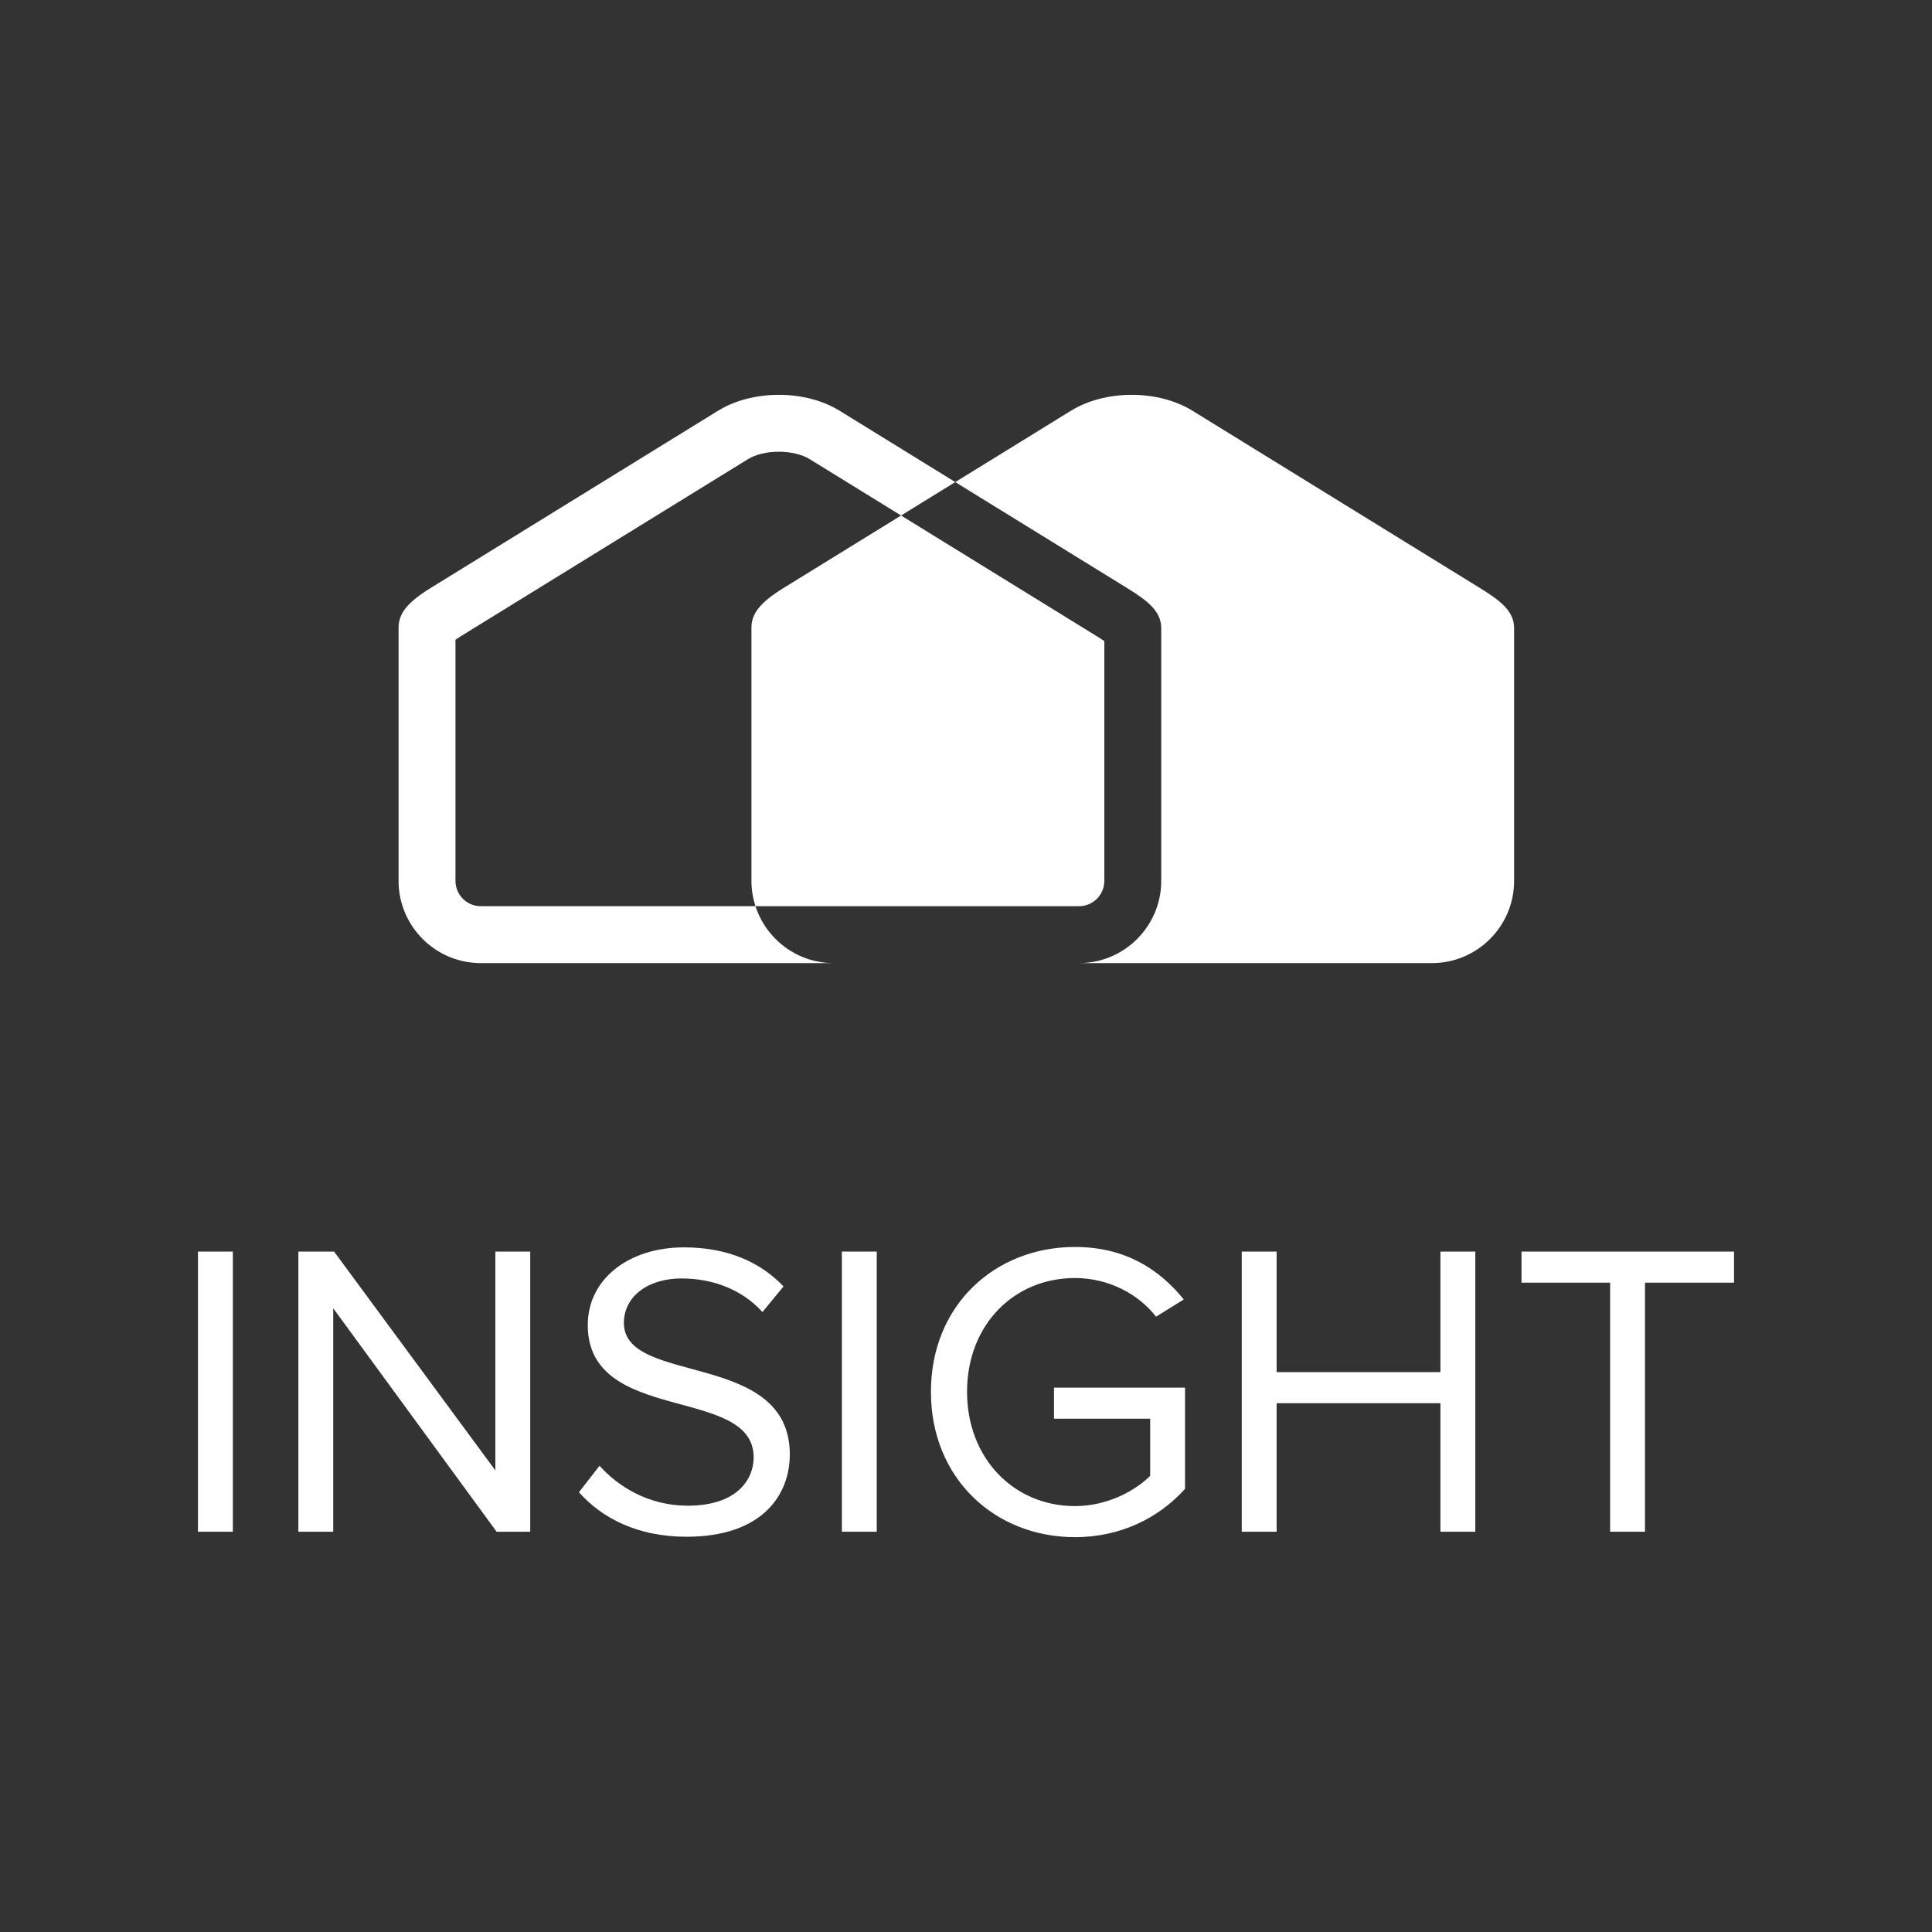 <?xml version="1.0" encoding="utf-8"?>
<!-- Generator: Adobe Illustrator 16.0.0, SVG Export Plug-In . SVG Version: 6.00 Build 0)  -->
<!DOCTYPE svg PUBLIC "-//W3C//DTD SVG 1.1//EN" "http://www.w3.org/Graphics/SVG/1.1/DTD/svg11.dtd">
<svg version="1.1" id="Layer_1" xmlns="http://www.w3.org/2000/svg" xmlns:xlink="http://www.w3.org/1999/xlink" x="0px" y="0px"
	 width="255.118px" height="255.118px" viewBox="0 0 255.118 255.118" enable-background="new 0 0 255.118 255.118"
	 xml:space="preserve">
<rect x="0" y="0" width="255.118" height="255.118" fill="#333333" stroke="none"/>
<g>
	<g>
		<path fill="#FFFFFF" d="M26.142,202.262v-36.993h4.604v36.993H26.142z"/>
		<path fill="#FFFFFF" d="M65.577,202.262l-21.574-29.505v29.505h-4.604v-36.993h4.715l21.297,28.896v-28.896h4.603v36.993H65.577z"
			/>
		<path fill="#FFFFFF" d="M76.45,197.047l2.717-3.494c2.44,2.719,6.435,5.271,11.646,5.271c6.601,0,8.708-3.55,8.708-6.379
			c0-9.54-21.907-4.27-21.907-17.47c0-6.101,5.436-10.262,12.701-10.262c5.656,0,10.037,1.887,13.145,5.158l-2.774,3.383
			c-2.773-3.049-6.655-4.436-10.703-4.436c-4.437,0-7.599,2.385-7.599,5.878c0,8.319,21.907,3.55,21.907,17.358
			c0,5.382-3.66,10.871-13.644,10.871C84.214,202.926,79.5,200.485,76.45,197.047z"/>
		<path fill="#FFFFFF" d="M111.169,202.262v-36.993h4.604v36.993H111.169z"/>
		<path fill="#FFFFFF" d="M122.928,183.791c0-11.479,8.486-19.131,19.023-19.131c6.545,0,11.092,2.882,14.365,6.932l-3.661,2.273
			c-2.329-2.996-6.267-5.103-10.704-5.103c-8.097,0-14.254,6.212-14.254,15.028c0,8.765,6.157,15.088,14.254,15.088
			c4.438,0,8.099-2.165,9.928-3.994v-7.544h-12.7v-4.103h17.303v13.367c-3.438,3.824-8.484,6.376-14.53,6.376
			C131.415,202.981,122.928,195.273,122.928,183.791z"/>
		<path fill="#FFFFFF" d="M190.206,202.262V185.29h-21.63v16.972h-4.604v-36.993h4.604v15.918h21.63v-15.918h4.604v36.993H190.206z"
			/>
		<path fill="#FFFFFF" d="M212.615,202.262v-32.888h-11.702v-4.105h28.062v4.105h-11.758v32.888H212.615z"/>
	</g>
	<g>
		<path fill="#FFFFFF" d="M100.374,121.143c-0.233-0.466-0.438-0.948-0.603-1.451C99.935,120.194,100.14,120.677,100.374,121.143z"
			/>
		<path fill="#FFFFFF" d="M101.366,122.762c0.618,0.834,1.35,1.575,2.176,2.203C102.715,124.337,101.983,123.596,101.366,122.762z"
			/>
		<path fill="#FFFFFF" d="M142.483,119.663c1.842,0,3.343-1.499,3.343-3.344V84.652c-0.238-0.163-0.519-0.347-0.837-0.543
			l-26.004-16.037l-15.492,9.554c-3.069,1.893-4.265,3.364-4.265,5.251v33.442c0,1.168,0.189,2.29,0.532,3.344H142.483z"/>
		<path fill="#FFFFFF" d="M101.252,122.611c-0.301-0.421-0.572-0.865-0.812-1.326C100.68,121.748,100.952,122.188,101.252,122.611z"
			/>
		<path fill="#FFFFFF" d="M108.179,127c-0.502-0.09-0.993-0.209-1.468-0.365C107.186,126.791,107.677,126.91,108.179,127z"/>
		<path fill="#FFFFFF" d="M106.49,126.553c-0.448-0.156-0.884-0.342-1.303-0.556C105.606,126.211,106.042,126.396,106.49,126.553z"
			/>
		<path fill="#FFFFFF" d="M110.084,127.177c-0.54,0-1.067-0.053-1.588-0.129C109.017,127.124,109.543,127.177,110.084,127.177z"/>
		<path fill="#FFFFFF" d="M195.529,77.713l-38.071-23.48c-2.193-1.351-5.039-2.096-8.017-2.096c-2.975,0-5.823,0.745-8.015,2.096
			l-15.284,9.426l22.789,14.055c2.859,1.762,4.409,3.121,4.409,5.252v33.354c0,5.987-4.872,10.857-10.857,10.857h46.596
			c5.987,0,10.857-4.87,10.857-10.857V82.965C199.936,80.834,198.387,79.475,195.529,77.713z"/>
		<path fill="#FFFFFF" d="M105.028,125.92c-0.447-0.235-0.874-0.508-1.282-0.805C104.154,125.412,104.581,125.685,105.028,125.92z"
			/>
	</g>
	<path fill="#FFFFFF" d="M99.76,119.663H63.488c-1.844,0-3.344-1.499-3.344-3.344V84.477c0.2-0.141,0.433-0.294,0.692-0.456
		l37.936-23.393c1.009-0.621,2.493-0.978,4.073-0.978c1.578,0,3.062,0.356,4.069,0.978l12.07,7.444l7.157-4.414l-15.282-9.426
		c-2.192-1.351-5.041-2.096-8.015-2.096c-2.978,0-5.823,0.745-8.018,2.096L56.894,77.626c-3.069,1.893-4.263,3.365-4.263,5.251
		v33.442c0,5.987,4.87,10.857,10.856,10.857h46.597C105.265,127.177,101.174,124.017,99.76,119.663z"/>
</g>
</svg>

